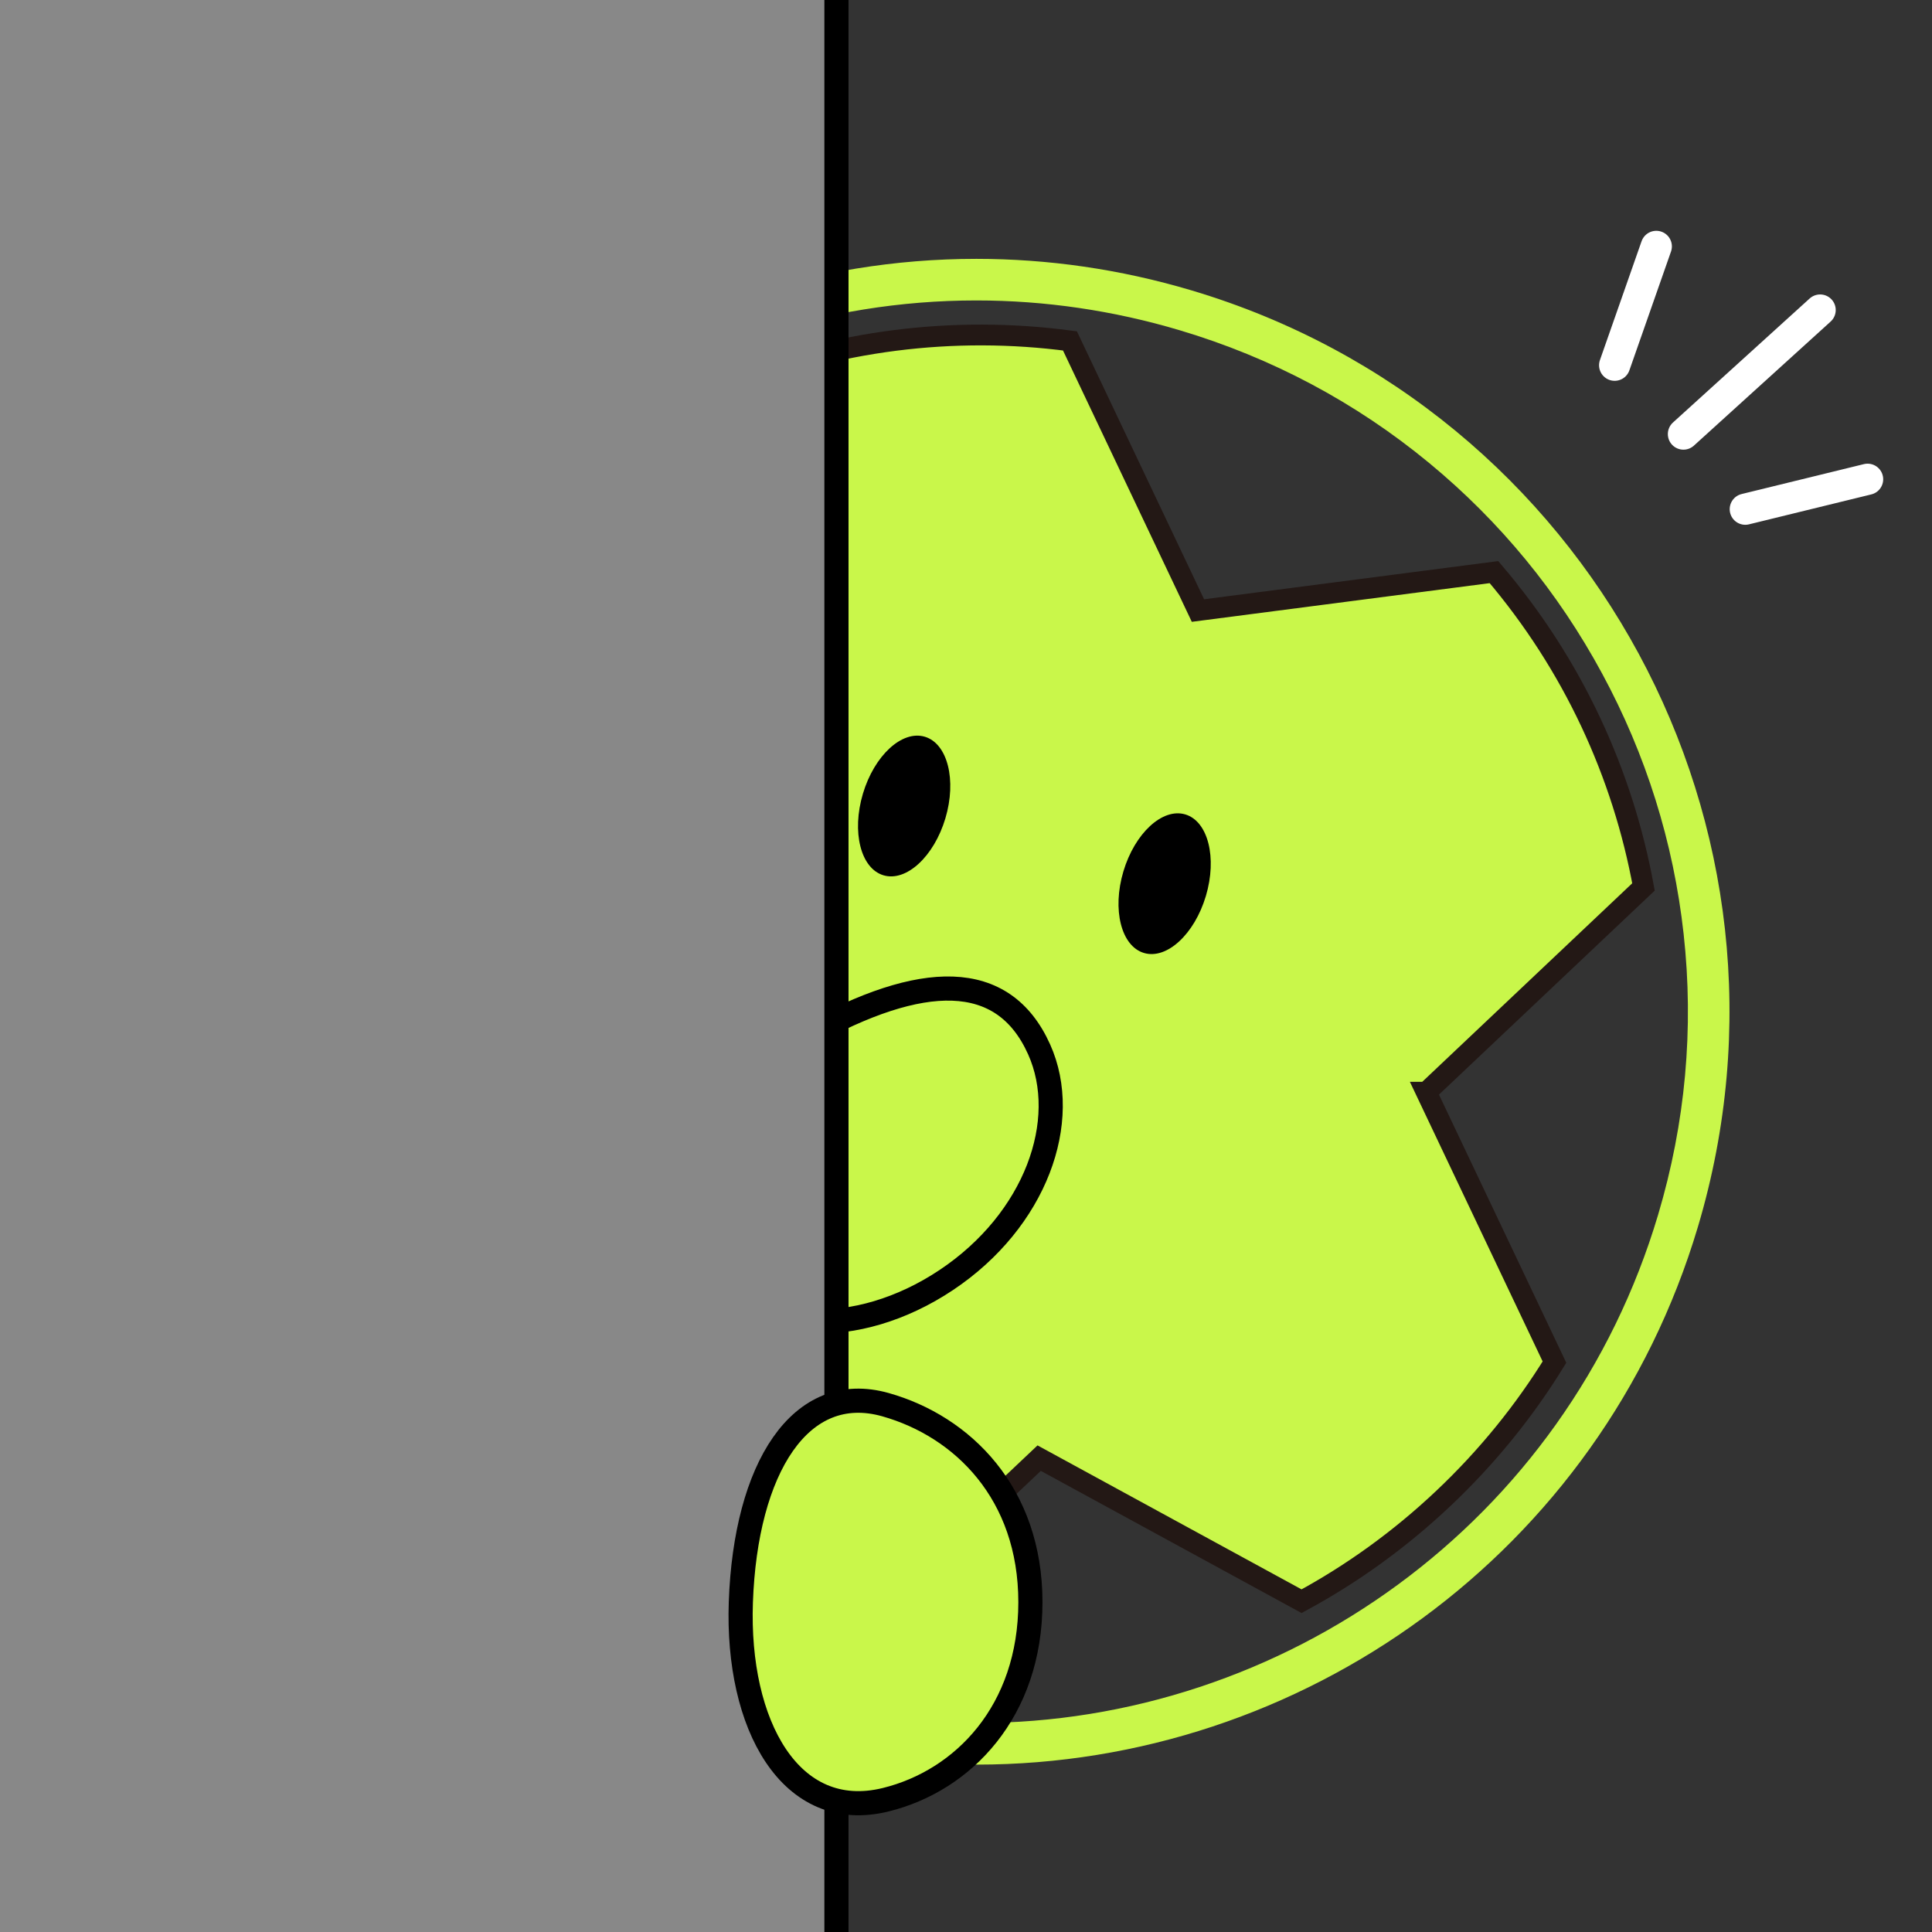 <svg width="120" height="120" viewBox="0 0 120 120" fill="none" xmlns="http://www.w3.org/2000/svg">
<rect x="0" y="0" width="120" height="120" fill="#333333" stroke="none"/>
<path d="M60.641 18.661C64.902 18.661 69.155 19.285 73.281 20.515C78.996 22.22 84.205 24.991 88.764 28.753C93.168 32.387 96.785 36.79 99.512 41.838C102.241 46.885 103.943 52.322 104.572 57.997C105.223 63.872 104.688 69.748 102.985 75.463C101.586 80.154 99.451 84.533 96.639 88.48C93.92 92.296 90.618 95.642 86.824 98.427C83.07 101.183 78.927 103.322 74.508 104.785C70.029 106.269 65.376 107.02 60.678 107.02C56.417 107.02 52.163 106.397 48.038 105.166C42.324 103.461 37.114 100.69 32.555 96.928C28.152 93.294 24.534 88.892 21.807 83.843C19.078 78.797 17.376 73.36 16.747 67.684C16.096 61.809 16.631 55.934 18.334 50.218C19.733 45.527 21.868 41.148 24.68 37.202C27.399 33.386 30.701 30.038 34.495 27.254C38.249 24.498 42.392 22.36 46.811 20.896C51.29 19.413 55.943 18.661 60.641 18.661ZM60.641 16.078C40.503 16.078 21.909 29.194 15.859 49.48C8.48 74.222 22.556 100.262 47.299 107.642C51.756 108.97 56.254 109.603 60.678 109.603C80.817 109.603 99.41 96.488 105.46 76.201C112.839 51.459 98.763 25.419 74.02 18.04C69.563 16.711 65.065 16.078 60.641 16.078Z" fill="#C9F74A"/>
<path d="M88.594 67.84L102.08 55.089C100.797 48.07 97.71 41.304 92.793 35.535L74.407 37.922L66.457 21.174C59.249 20.215 51.831 21.132 44.99 23.947L41.576 42.185L23.176 44.572C19.98 51.248 18.65 58.609 19.206 65.863L35.468 74.73L32.057 92.938C37.542 98.174 44.124 101.64 51.063 103.315L64.545 90.567L80.843 99.454C83.982 97.754 86.951 95.621 89.668 93.051C92.384 90.483 94.677 87.64 96.551 84.604L88.592 67.84H88.594Z" fill="#C9F74A" stroke="#231815" stroke-width="1.291" stroke-miterlimit="10"/>
<path d="M58.72 50.827C59.429 48.451 58.857 46.182 57.442 45.76C56.028 45.338 54.306 46.922 53.597 49.299C52.888 51.675 53.46 53.944 54.875 54.366C56.29 54.788 58.011 53.203 58.72 50.827Z" fill="black"/>
<path d="M74.899 55.652C75.608 53.276 75.036 51.007 73.621 50.585C72.206 50.163 70.485 51.748 69.776 54.124C69.067 56.5 69.639 58.769 71.054 59.191C72.469 59.613 74.19 58.029 74.899 55.652Z" fill="black"/>
<path d="M50.19 64.289C57.228 60.393 62.306 60.198 64.542 65.179C66.531 69.611 64.334 75.794 58.778 79.503C53.224 83.213 46.637 82.916 44.426 78.613C41.586 73.086 44.199 67.605 50.19 64.289Z" fill="#C9F74A" stroke="black" stroke-width="1.5" stroke-miterlimit="10"/>
<path d="M52 0H0V120H52V0Z" fill="#888888"/>
<path d="M113.052 19.257L104.561 26.961" stroke="white" stroke-width="1.937" stroke-miterlimit="10" stroke-linecap="round"/>
<path d="M102.875 15.304L100.289 22.685" stroke="white" stroke-width="1.937" stroke-miterlimit="10" stroke-linecap="round"/>
<path d="M116 29.768L108.403 31.627" stroke="white" stroke-width="1.937" stroke-miterlimit="10" stroke-linecap="round"/>
<path d="M51.953 0V120" stroke="black" stroke-width="1.5" stroke-miterlimit="10"/>
<path d="M64 99.517C64 106.292 59.823 110.603 55.008 111.785C49.089 113.239 45.747 107.125 46.015 99.517C46.31 91.187 49.707 85.748 55.008 87.249C59.777 88.599 64 92.741 64 99.517Z" fill="#C9F74A" stroke="black" stroke-width="1.5" stroke-miterlimit="10"/>
</svg>
